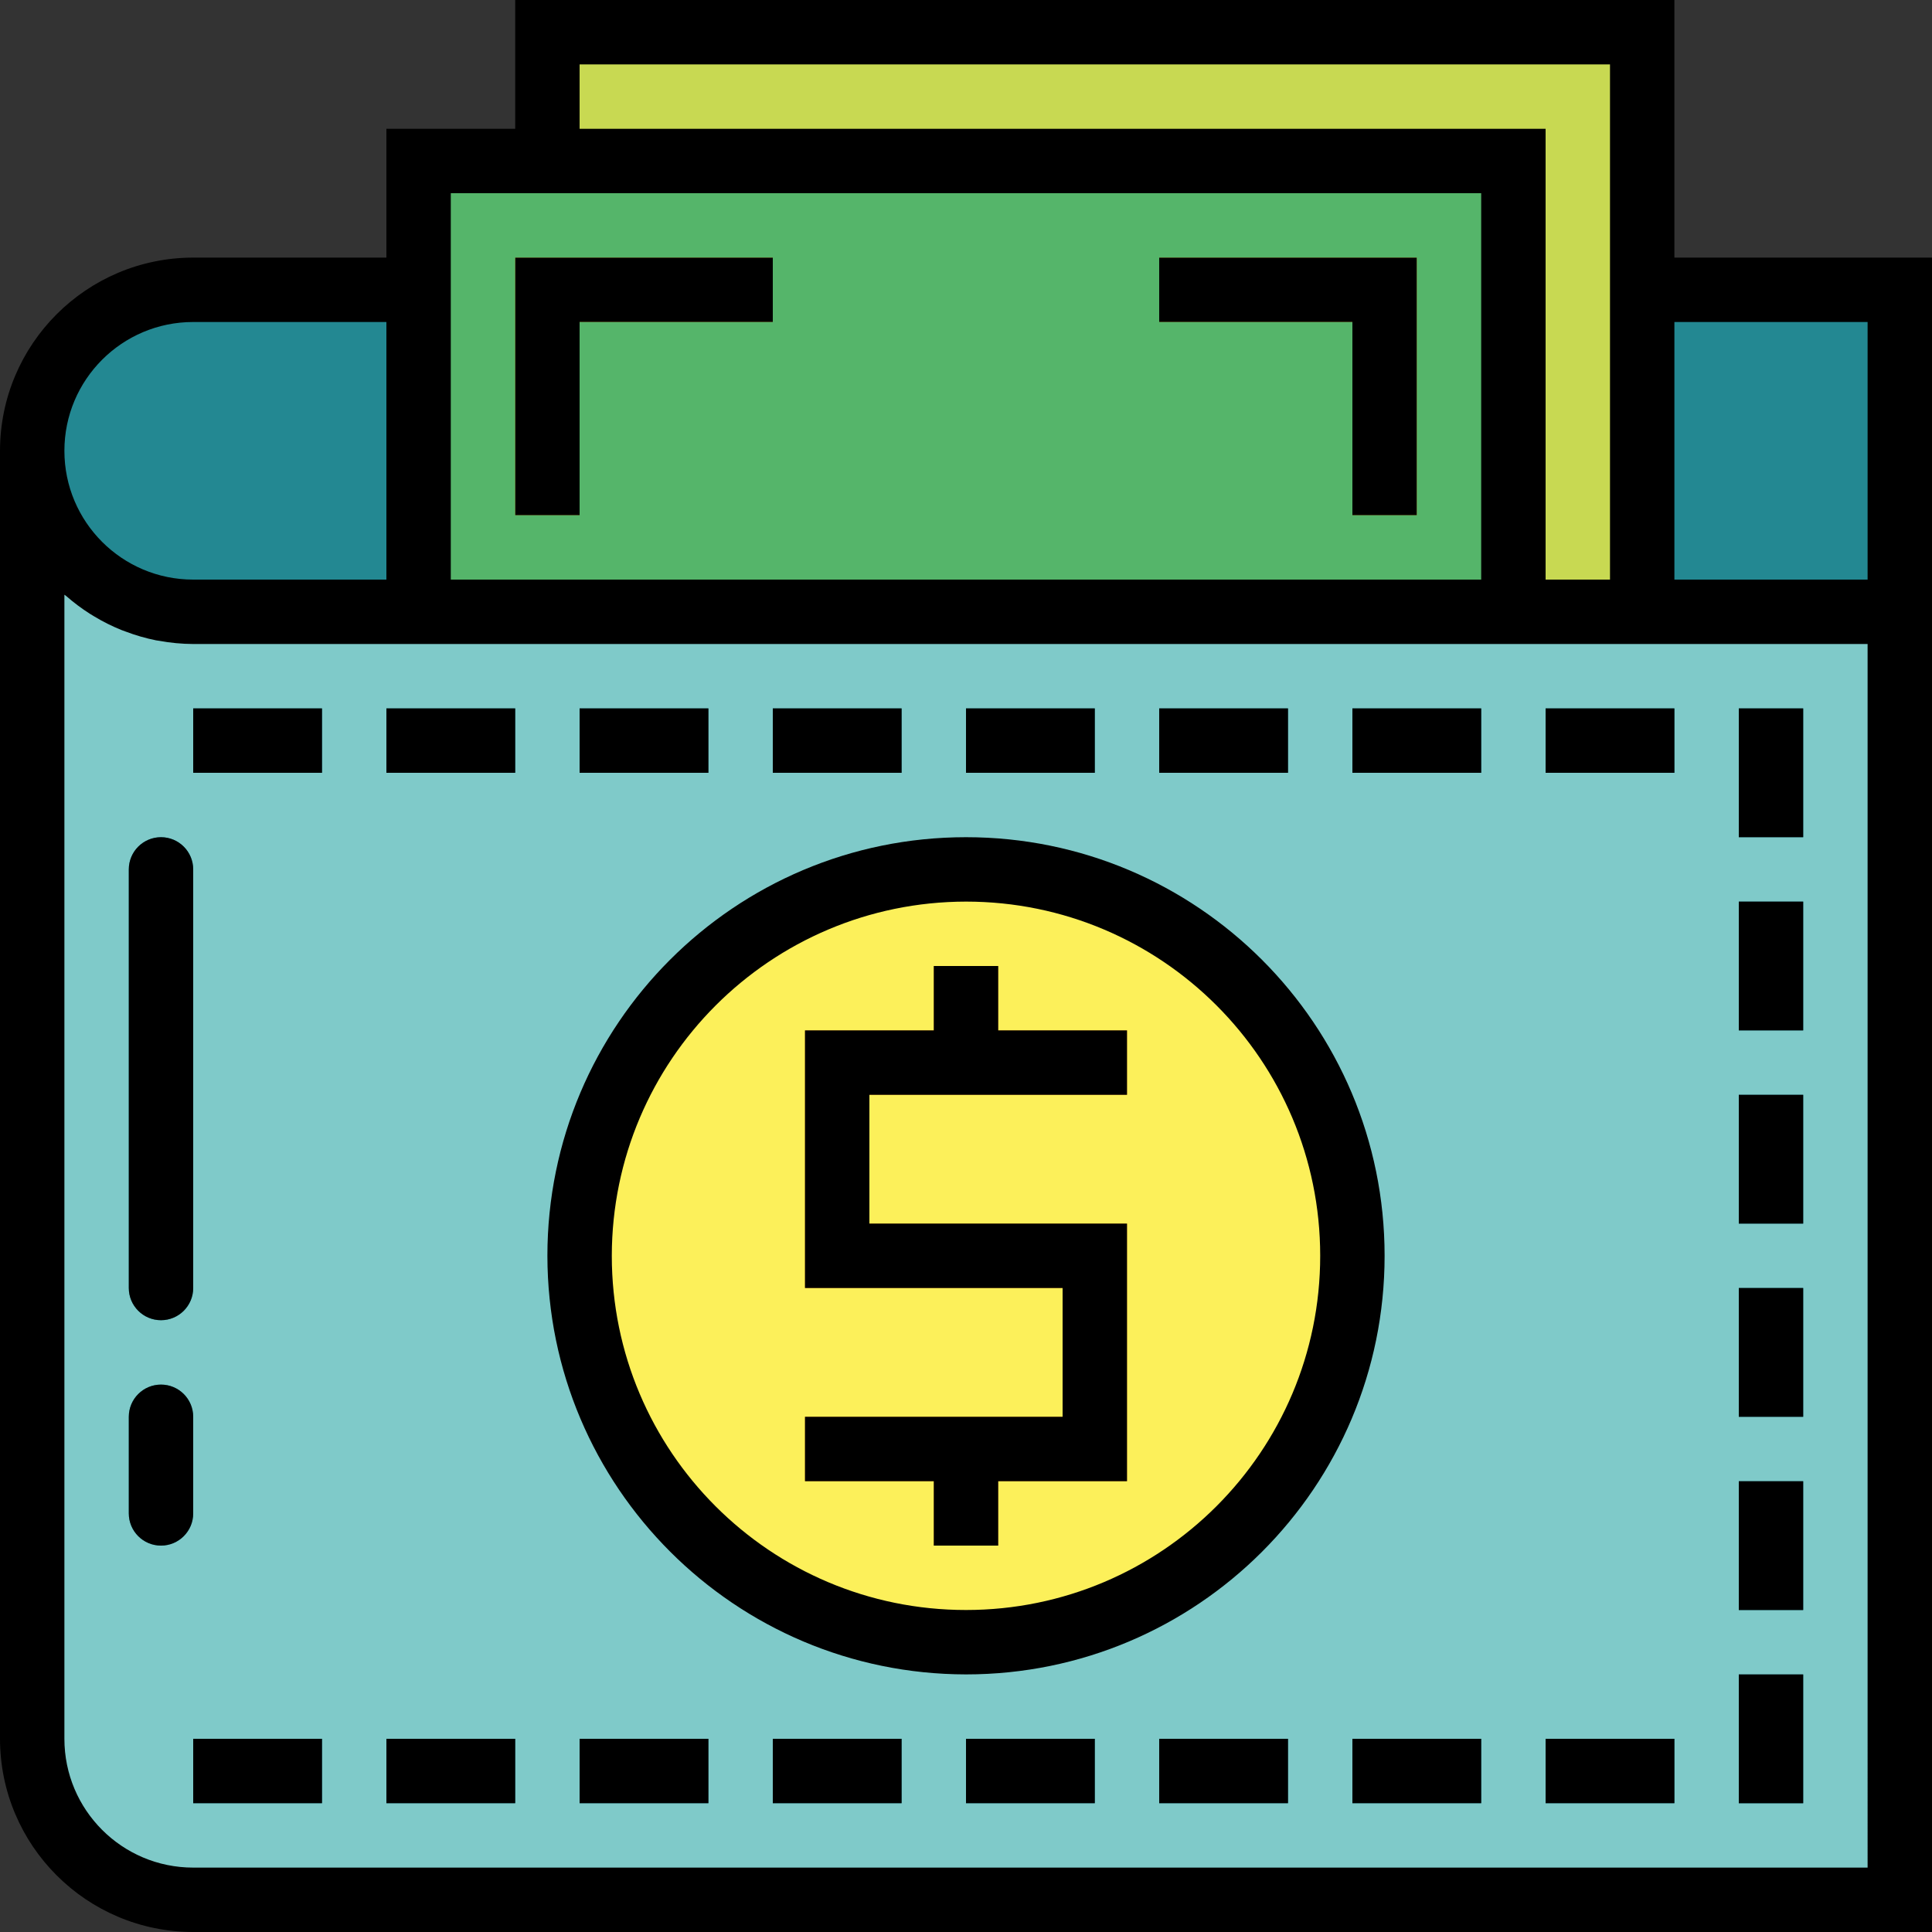 <?xml version="1.0" encoding="iso-8859-1"?>
<!-- Generator: Adobe Illustrator 19.0.0, SVG Export Plug-In . SVG Version: 6.00 Build 0)  -->
<svg version="1.1" id="Capa_1" xmlns="http://www.w3.org/2000/svg" xmlns:xlink="http://www.w3.org/1999/xlink" x="0px" y="0px"
	 viewBox="0 0 480 480" style="enable-background:new 0 0 480 480;" xml:space="preserve">
<rect x="0" y="0" width="480" height="480" fill="#333333" stroke="none"/>
<path style="fill:#7FCAC9;" d="M8,112v320c0,22.091,17.909,40,40,40h424V152H48C25.909,152,8,134.091,8,112z"/>
<g>
	<g>
		<path id="SVGCleanerId_0" style="fill:#238892;" d="M48,176h32v16H48V176z"/>
	</g>
	<g>
		<path id="SVGCleanerId_1" style="fill:#238892;" d="M96,176h32v16H96V176z"/>
	</g>
	<g>
		<path id="SVGCleanerId_2" style="fill:#238892;" d="M144,176h32v16h-32V176z"/>
	</g>
	<g>
		<path id="SVGCleanerId_3" style="fill:#238892;" d="M192,176h32v16h-32V176z"/>
	</g>
	<g>
		<path id="SVGCleanerId_4" style="fill:#238892;" d="M240,176h32v16h-32V176z"/>
	</g>
	<g>
		<path id="SVGCleanerId_5" style="fill:#238892;" d="M288,176h32v16h-32V176z"/>
	</g>
	<g>
		<path id="SVGCleanerId_6" style="fill:#238892;" d="M336,176h32v16h-32V176z"/>
	</g>
	<g>
		<path id="SVGCleanerId_7" style="fill:#238892;" d="M384,176h32v16h-32V176z"/>
	</g>
	<g>
		<path id="SVGCleanerId_8" style="fill:#238892;" d="M48,432h32v16H48V432z"/>
	</g>
	<g>
		<path id="SVGCleanerId_9" style="fill:#238892;" d="M96,432h32v16H96V432z"/>
	</g>
	<g>
		<path id="SVGCleanerId_10" style="fill:#238892;" d="M144,432h32v16h-32V432z"/>
	</g>
	<g>
		<path id="SVGCleanerId_11" style="fill:#238892;" d="M192,432h32v16h-32V432z"/>
	</g>
	<g>
		<path id="SVGCleanerId_12" style="fill:#238892;" d="M240,432h32v16h-32V432z"/>
	</g>
	<g>
		<path id="SVGCleanerId_13" style="fill:#238892;" d="M288,432h32v16h-32V432z"/>
	</g>
	<g>
		<path id="SVGCleanerId_14" style="fill:#238892;" d="M336,432h32v16h-32V432z"/>
	</g>
	<g>
		<path id="SVGCleanerId_15" style="fill:#238892;" d="M384,432h32v16h-32V432z"/>
	</g>
	<g>
		<path id="SVGCleanerId_16" style="fill:#238892;" d="M432,176h16v32h-16V176z"/>
	</g>
	<g>
		<path id="SVGCleanerId_17" style="fill:#238892;" d="M432,224h16v32h-16V224z"/>
	</g>
	<g>
		<path id="SVGCleanerId_18" style="fill:#238892;" d="M432,272h16v32h-16V272z"/>
	</g>
	<g>
		<path id="SVGCleanerId_19" style="fill:#238892;" d="M432,320h16v32h-16V320z"/>
	</g>
	<g>
		<path id="SVGCleanerId_20" style="fill:#238892;" d="M432,368.008h16v32h-16V368.008z"/>
	</g>
	<g>
		<path id="SVGCleanerId_21" style="fill:#238892;" d="M432,416.008h16v32h-16V416.008z"/>
	</g>
</g>
<circle style="fill:#FCF05A;" cx="240" cy="312" r="96"/>
<g>
	<path style="fill:#238892;" d="M48,72C25.909,72,8,89.909,8,112s17.909,40,40,40h56V72H48z"/>
	<path style="fill:#238892;" d="M408,72v80h64v-40V72H408z"/>
</g>
<path style="fill:#C8D952;" d="M136,40V8h272v144h-32V40H136z"/>
<path style="fill:#F49E21;" d="M280,272v-16h-32v-16h-16v16h-32v64h64v32h-64v16h32v16h16v-16h32v-64h-64v-32H280z"/>
<path style="fill:#55B56A;" d="M104,40h272v112H104V40z"/>
<g>
	<path style="fill:#FCF05A;" d="M144,128h-16V64h64v16h-48V128z"/>
	<path style="fill:#FCF05A;" d="M352,128h-16V80h-48V64h64V128z"/>
</g>
<g>
	<path style="fill:#238892;" d="M40,328c-4.418,0-8-3.582-8-8V216c0-4.418,3.582-8,8-8s8,3.582,8,8v104
		C48,324.418,44.418,328,40,328z"/>
	<path style="fill:#238892;" d="M40,384c-4.418,0-8-3.582-8-8v-24c0-4.418,3.582-8,8-8s8,3.582,8,8v24C48,380.418,44.418,384,40,384
		z"/>
</g>
<path id="SVGCleanerId_0_1_" d="M48,176h32v16H48V176z"/>
<path id="SVGCleanerId_1_1_" d="M96,176h32v16H96V176z"/>
<path id="SVGCleanerId_2_1_" d="M144,176h32v16h-32V176z"/>
<path id="SVGCleanerId_3_1_" d="M192,176h32v16h-32V176z"/>
<path id="SVGCleanerId_4_1_" d="M240,176h32v16h-32V176z"/>
<path id="SVGCleanerId_5_1_" d="M288,176h32v16h-32V176z"/>
<path id="SVGCleanerId_6_1_" d="M336,176h32v16h-32V176z"/>
<path id="SVGCleanerId_7_1_" d="M384,176h32v16h-32V176z"/>
<path id="SVGCleanerId_8_1_" d="M48,432h32v16H48V432z"/>
<path id="SVGCleanerId_9_1_" d="M96,432h32v16H96V432z"/>
<path id="SVGCleanerId_10_1_" d="M144,432h32v16h-32V432z"/>
<path id="SVGCleanerId_11_1_" d="M192,432h32v16h-32V432z"/>
<path id="SVGCleanerId_12_1_" d="M240,432h32v16h-32V432z"/>
<path id="SVGCleanerId_13_1_" d="M288,432h32v16h-32V432z"/>
<path id="SVGCleanerId_14_1_" d="M336,432h32v16h-32V432z"/>
<path id="SVGCleanerId_15_1_" d="M384,432h32v16h-32V432z"/>
<path id="SVGCleanerId_16_1_" d="M432,176h16v32h-16V176z"/>
<path id="SVGCleanerId_17_1_" d="M432,224h16v32h-16V224z"/>
<path id="SVGCleanerId_18_1_" d="M432,272h16v32h-16V272z"/>
<path id="SVGCleanerId_19_1_" d="M432,320h16v32h-16V320z"/>
<path id="SVGCleanerId_20_1_" d="M432,368.008h16v32h-16V368.008z"/>
<path id="SVGCleanerId_21_1_" d="M432,416.008h16v32h-16V416.008z"/>
<path d="M240,416c57.438,0,104-46.562,104-104s-46.562-104-104-104s-104,46.562-104,104C136.066,369.41,182.59,415.934,240,416z
	 M240,224c48.601,0,88,39.399,88,88s-39.399,88-88,88s-88-39.399-88-88C152.057,263.423,191.423,224.057,240,224z"/>
<path d="M416,0H128v32H96v32H48C21.501,64.026,0.026,85.501,0,112v320c0.026,26.499,21.501,47.974,48,48h432V64h-64V0z M144,16h256
	v128h-16V32H144V16z M112,48h256v96H112V48z M48,80h48v64H48c-17.673,0-32-14.327-32-32S30.327,80,48,80z M464,464H48
	c-17.673,0-32-14.327-32-32V147.752c0.144,0.12,0.312,0.216,0.456,0.336c1.87,1.636,3.862,3.125,5.96,4.456l1.016,0.616
	c2.167,1.309,4.435,2.44,6.784,3.384l0.984,0.36c2.468,0.941,5.01,1.674,7.6,2.192l0.712,0.104c2.8,0.519,5.64,0.786,8.488,0.8h416
	V464z M464,80v64h-48V80H464z"/>
<path d="M232,384h16v-16h32v-64h-64v-32h64v-16h-32v-16h-16v16h-32v64h64v32h-64v16h32V384z"/>
<path d="M128,128h16V80h48V64h-64V128z"/>
<path d="M288,80h48v48h16V64h-64V80z"/>
<path d="M40,328c4.418,0,8-3.582,8-8V216c0-4.418-3.582-8-8-8s-8,3.582-8,8v104C32,324.418,35.582,328,40,328z"/>
<path d="M48,352c0-4.418-3.582-8-8-8s-8,3.582-8,8v24c0,4.418,3.582,8,8,8s8-3.582,8-8V352z"/>
<g>
</g>
<g>
</g>
<g>
</g>
<g>
</g>
<g>
</g>
<g>
</g>
<g>
</g>
<g>
</g>
<g>
</g>
<g>
</g>
<g>
</g>
<g>
</g>
<g>
</g>
<g>
</g>
<g>
</g>
</svg>
